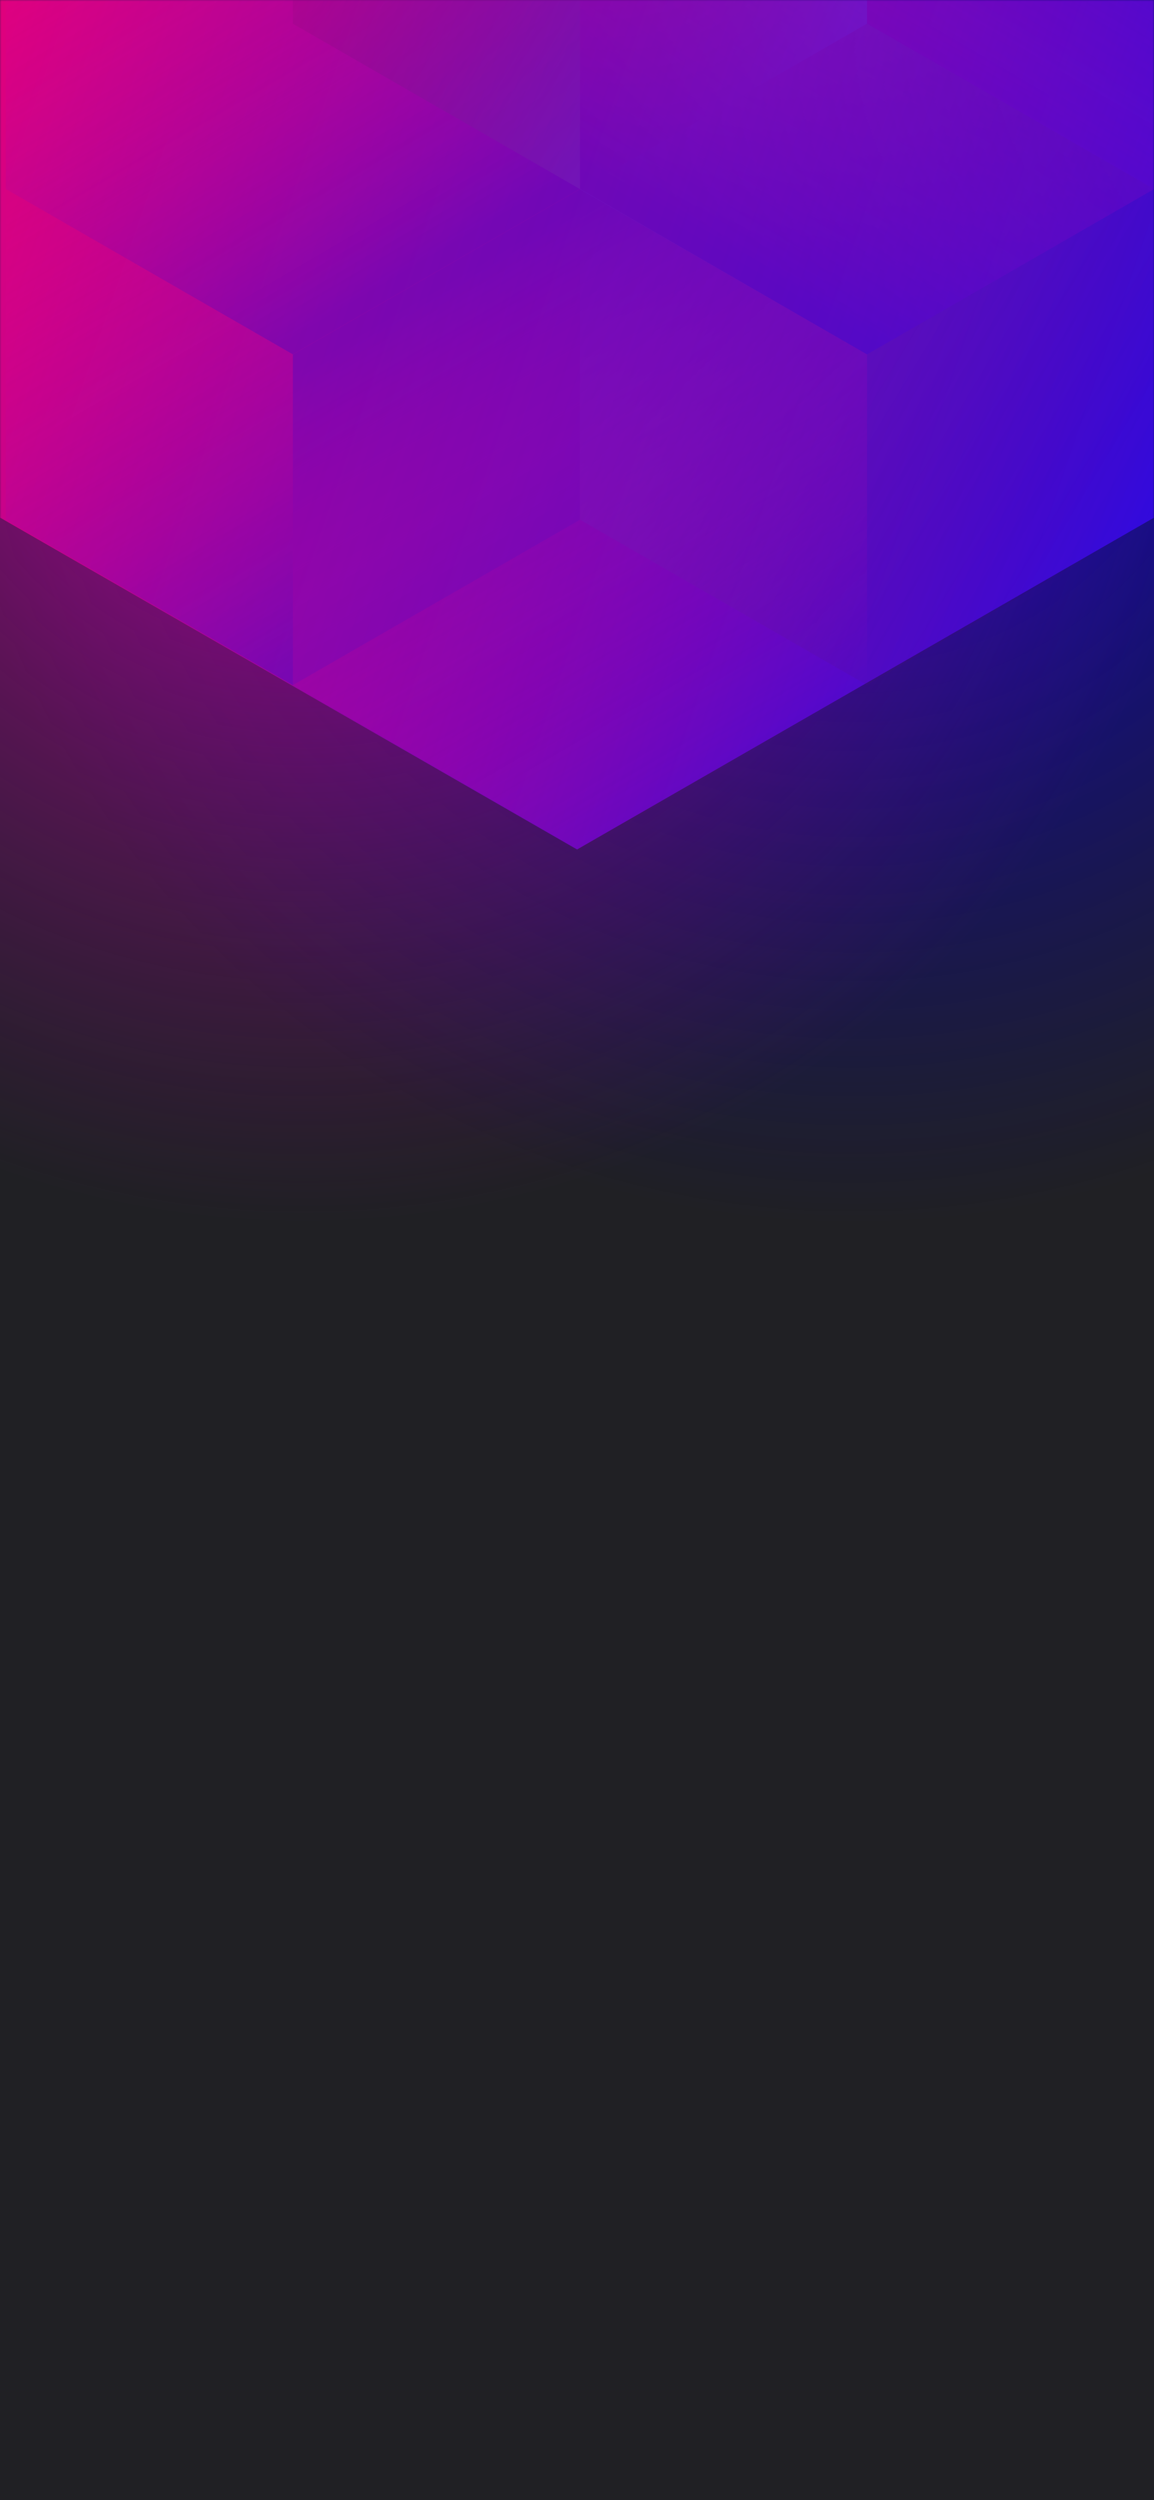 <svg width="375" height="812" viewBox="0 0 375 812" fill="none" xmlns="http://www.w3.org/2000/svg">
<g clip-path="url(#clip0_)">
<rect width="375" height="812" fill="#202024"/>
<circle cx="278" cy="99" r="300" transform="rotate(-180 278 99)" fill="url(#paint0_radial_)"/>
<circle cx="98" cy="99" r="300" transform="rotate(-180 98 99)" fill="url(#paint1_radial_)"/>
<mask id="mask0_" style="mask-type:alpha" maskUnits="userSpaceOnUse" x="0" y="0" width="375" height="812">
<rect width="375" height="812" fill="#202024"/>
</mask>
<g mask="url(#mask0_)">
<path d="M375.045 168.101V-310.699L187.522 -418.486L0 -310.699V168.101L187.522 275.894L375.045 168.101Z" fill="url(#paint2_linear_)"/>
<g style="mix-blend-mode:luminosity" opacity="0.4">
<path d="M1.881 61.393V168.797L95.172 222.505L188.463 168.797V61.393L95.172 7.686L1.881 61.393Z" fill="url(#paint3_linear_)"/>
<path d="M1.881 -46.017V61.388L95.172 115.095L188.463 61.388V-46.017L95.172 -99.724L1.881 -46.017Z" fill="url(#paint4_linear_)"/>
<path d="M281.754 -99.696V7.708L188.463 61.416L95.172 7.708V-99.696L188.463 -153.403L281.754 -99.696Z" fill="url(#paint5_linear_)"/>
<path d="M188.463 168.797V61.393L281.754 7.685L375.045 61.393V168.797L281.754 222.504L188.463 168.797Z" fill="url(#paint6_linear_)"/>
<path d="M375.045 -46.017V61.388L281.754 115.095L188.463 61.388V-46.017L281.754 -99.724L375.045 -46.017Z" fill="url(#paint7_linear_)"/>
<path d="M281.754 222.527V115.123L188.463 61.416L95.172 115.123L95.172 222.527L188.463 276.235L281.754 222.527Z" fill="url(#paint8_linear_)"/>
</g>
</g>
</g>
<defs>
<radialGradient id="paint0_radial_" cx="0" cy="0" r="1" gradientUnits="userSpaceOnUse" gradientTransform="translate(278 99) rotate(90) scale(300)">
<stop stop-color="#1200E3"/>
<stop offset="1" stop-color="#060699" stop-opacity="0"/>
</radialGradient>
<radialGradient id="paint1_radial_" cx="0" cy="0" r="1" gradientUnits="userSpaceOnUse" gradientTransform="translate(98 99) rotate(90) scale(300)">
<stop stop-color="#BE0294"/>
<stop offset="1" stop-color="#760B7F" stop-opacity="0"/>
</radialGradient>
<linearGradient id="paint2_linear_" x1="-67.905" y1="58.938" x2="436.159" y2="232.357" gradientUnits="userSpaceOnUse">
<stop stop-color="#F30072"/>
<stop offset="1" stop-color="#100CF1"/>
</linearGradient>
<linearGradient id="paint3_linear_" x1="95.172" y1="217.565" x2="2.283" y2="59.047" gradientUnits="userSpaceOnUse">
<stop stop-color="#440AC9"/>
<stop offset="1" stop-color="#FF008E" stop-opacity="0"/>
</linearGradient>
<linearGradient id="paint4_linear_" x1="95.172" y1="110.155" x2="2.283" y2="-48.363" gradientUnits="userSpaceOnUse">
<stop stop-color="#440AC9"/>
<stop offset="1" stop-color="#FF008E" stop-opacity="0"/>
</linearGradient>
<linearGradient id="paint5_linear_" x1="95.172" y1="-105.732" x2="281.466" y2="6.686" gradientUnits="userSpaceOnUse">
<stop stop-color="#5B0033" stop-opacity="0"/>
<stop offset="1" stop-color="#4946F7"/>
</linearGradient>
<linearGradient id="paint6_linear_" x1="375.045" y1="174.833" x2="188.751" y2="62.415" gradientUnits="userSpaceOnUse">
<stop stop-color="#5B0033" stop-opacity="0"/>
<stop offset="1" stop-color="#4946F7"/>
</linearGradient>
<linearGradient id="paint7_linear_" x1="281.754" y1="110.155" x2="374.643" y2="-48.363" gradientUnits="userSpaceOnUse">
<stop stop-color="#440AC9"/>
<stop offset="1" stop-color="#FF008E" stop-opacity="0"/>
</linearGradient>
<linearGradient id="paint8_linear_" x1="188.463" y1="66.355" x2="281.352" y2="224.873" gradientUnits="userSpaceOnUse">
<stop stop-color="#440AC9"/>
<stop offset="1" stop-color="#FF008E" stop-opacity="0"/>
</linearGradient>
<clipPath id="clip0_">
<rect width="375" height="812" fill="white"/>
</clipPath>
</defs>
</svg>

